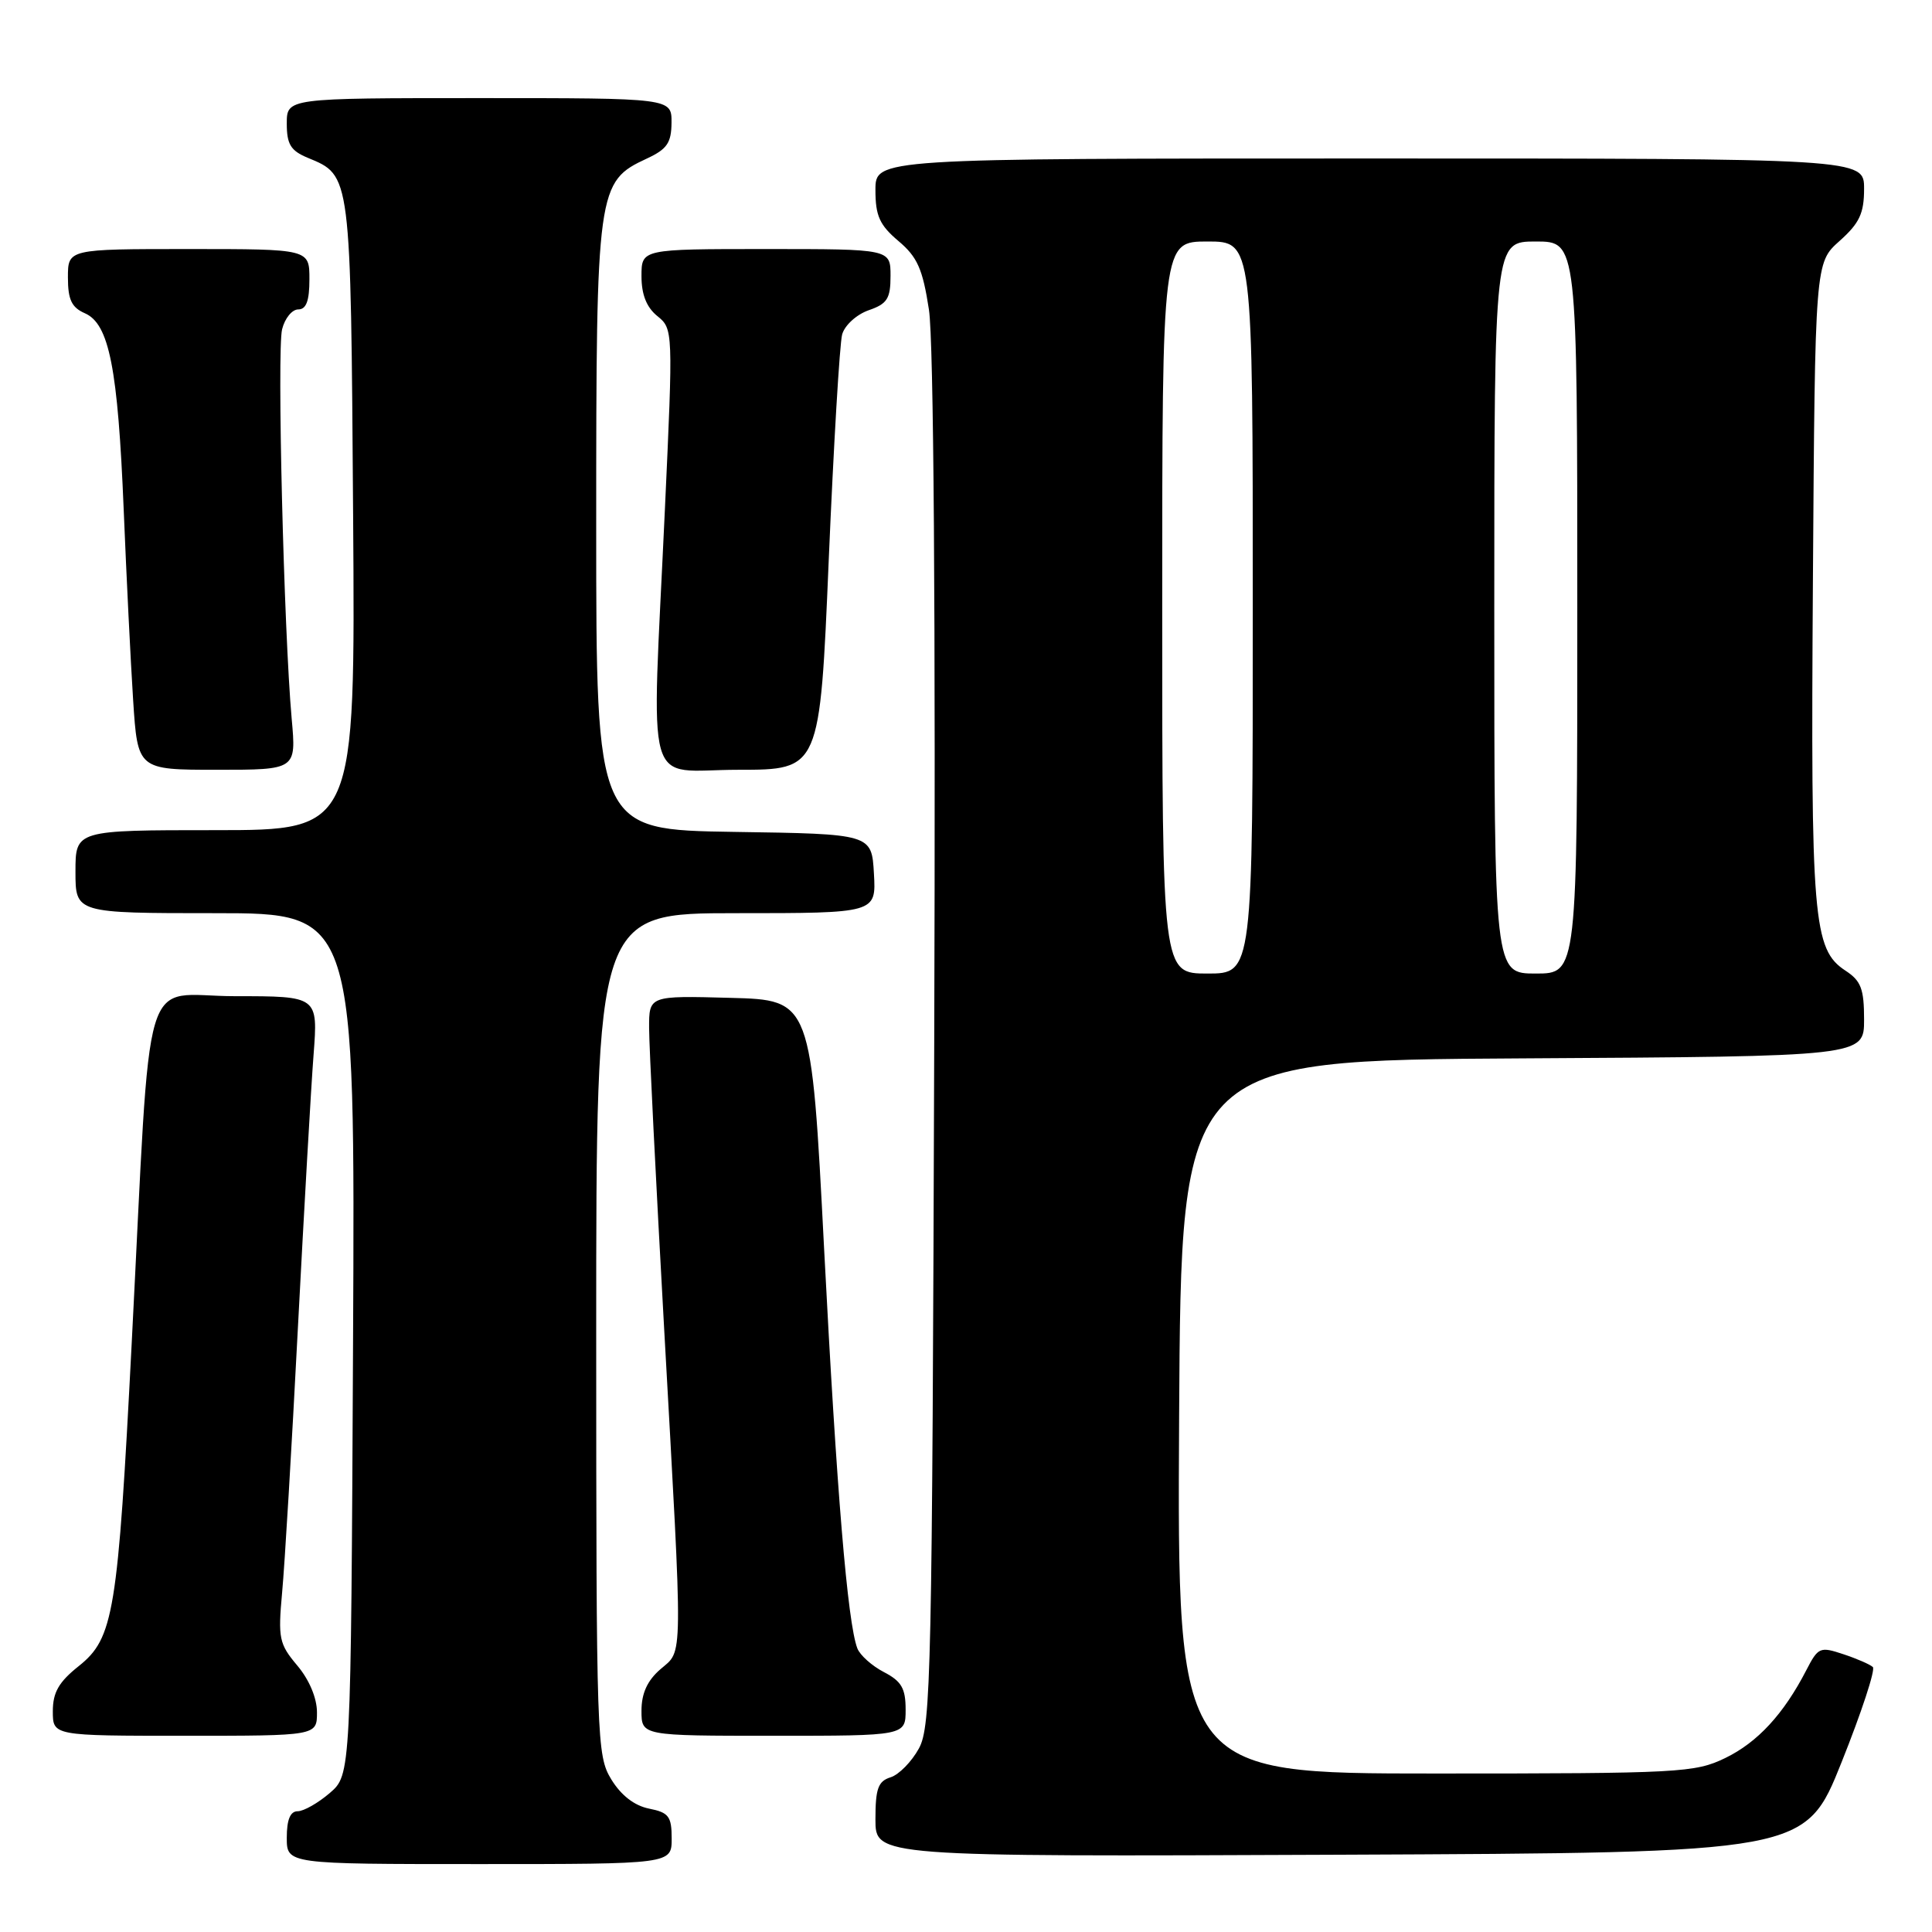 <?xml version="1.0" encoding="UTF-8" standalone="no"?>
<!DOCTYPE svg PUBLIC "-//W3C//DTD SVG 1.1//EN" "http://www.w3.org/Graphics/SVG/1.1/DTD/svg11.dtd" >
<svg xmlns="http://www.w3.org/2000/svg" xmlns:xlink="http://www.w3.org/1999/xlink" version="1.1" viewBox="0 0 256 256">
 <g >
 <path fill="currentColor"
d=" M 89.00 243.62 C 89.00 240.68 88.62 240.17 86.00 239.65 C 84.06 239.26 82.30 237.90 81.00 235.78 C 79.07 232.61 79.01 230.71 79.00 176.75 C 79.00 121.00 79.00 121.00 97.55 121.00 C 116.10 121.00 116.10 121.00 115.80 115.75 C 115.50 110.50 115.50 110.50 97.25 110.23 C 79.00 109.95 79.00 109.95 79.00 69.73 C 79.00 24.89 79.12 24.07 85.73 21.00 C 88.39 19.76 88.96 18.93 88.98 16.25 C 89.00 13.00 89.00 13.00 63.50 13.00 C 38.00 13.00 38.00 13.00 38.00 16.38 C 38.00 19.13 38.52 19.97 40.78 20.91 C 46.53 23.29 46.47 22.83 46.79 68.25 C 47.08 110.00 47.08 110.00 28.54 110.00 C 10.00 110.00 10.00 110.00 10.00 115.50 C 10.00 121.00 10.00 121.00 28.53 121.00 C 47.06 121.00 47.06 121.00 46.78 178.09 C 46.50 235.17 46.50 235.17 43.69 237.59 C 42.15 238.91 40.24 240.00 39.44 240.00 C 38.46 240.00 38.00 241.12 38.00 243.50 C 38.00 247.00 38.00 247.00 63.50 247.00 C 89.00 247.00 89.00 247.00 89.00 243.62 Z  M 244.02 233.50 C 246.66 226.90 248.53 221.22 248.16 220.89 C 247.80 220.55 246.04 219.78 244.25 219.19 C 241.16 218.16 240.92 218.26 239.35 221.30 C 236.35 227.12 232.89 230.87 228.60 232.95 C 224.59 234.89 222.60 235.00 190.17 235.00 C 155.98 235.00 155.98 235.00 156.24 187.75 C 156.50 140.50 156.50 140.50 201.75 140.24 C 247.00 139.98 247.00 139.98 247.00 135.10 C 247.00 131.03 246.60 129.97 244.54 128.62 C 240.24 125.80 239.92 121.91 240.22 76.94 C 240.50 34.83 240.50 34.83 243.75 31.93 C 246.39 29.57 247.00 28.28 247.00 25.01 C 247.00 21.00 247.00 21.00 181.50 21.00 C 116.00 21.00 116.00 21.00 116.00 25.18 C 116.00 28.60 116.55 29.82 119.04 31.93 C 121.56 34.05 122.26 35.63 123.09 41.04 C 123.72 45.15 123.98 81.11 123.79 138.04 C 123.52 221.76 123.37 228.74 121.76 231.68 C 120.80 233.43 119.12 235.15 118.01 235.50 C 116.35 236.02 116.00 237.00 116.00 241.08 C 116.00 246.02 116.00 246.02 177.61 245.76 C 239.22 245.50 239.22 245.50 244.02 233.50 Z  M 42.00 226.89 C 42.00 225.01 40.98 222.57 39.39 220.69 C 36.98 217.83 36.83 217.09 37.38 211.04 C 37.72 207.44 38.66 191.68 39.47 176.00 C 40.29 160.32 41.22 144.01 41.55 139.75 C 42.14 132.00 42.14 132.00 31.16 132.00 C 18.48 132.00 20.11 126.53 17.45 178.00 C 15.61 213.77 15.07 217.06 10.43 220.77 C 7.79 222.87 7.00 224.25 7.00 226.75 C 7.00 230.00 7.00 230.00 24.50 230.00 C 42.00 230.00 42.00 230.00 42.00 226.89 Z  M 120.00 226.53 C 120.00 223.71 119.45 222.77 117.12 221.56 C 115.54 220.74 113.95 219.32 113.60 218.41 C 112.31 215.03 110.86 197.68 109.20 165.50 C 107.50 132.50 107.50 132.50 96.75 132.22 C 86.00 131.93 86.00 131.93 86.01 136.22 C 86.01 138.57 86.91 156.47 88.00 176.00 C 90.52 221.12 90.55 218.54 87.50 221.19 C 85.77 222.69 85.00 224.39 85.00 226.68 C 85.00 230.00 85.00 230.00 102.50 230.00 C 120.00 230.00 120.00 230.00 120.00 226.53 Z  M 38.65 95.25 C 37.61 83.60 36.69 46.38 37.38 43.63 C 37.74 42.18 38.70 41.00 39.52 41.00 C 40.58 41.00 41.00 39.87 41.00 37.00 C 41.00 33.00 41.00 33.00 25.00 33.00 C 9.00 33.00 9.00 33.00 9.00 36.76 C 9.00 39.71 9.49 40.74 11.25 41.51 C 14.47 42.92 15.62 48.79 16.39 67.53 C 16.75 76.31 17.31 87.66 17.64 92.75 C 18.24 102.00 18.24 102.00 28.75 102.00 C 39.26 102.00 39.26 102.00 38.65 95.25 Z  M 109.81 74.25 C 110.46 58.99 111.26 45.52 111.59 44.31 C 111.93 43.10 113.50 41.67 115.10 41.11 C 117.57 40.26 118.00 39.57 118.00 36.55 C 118.00 33.00 118.00 33.00 101.50 33.00 C 85.00 33.00 85.00 33.00 85.00 36.59 C 85.00 39.03 85.67 40.72 87.10 41.88 C 89.19 43.57 89.20 43.75 88.10 67.55 C 86.33 106.03 85.20 102.00 97.82 102.00 C 108.64 102.00 108.64 102.00 109.81 74.25 Z  M 154.00 80.50 C 154.00 32.00 154.00 32.00 160.00 32.00 C 166.00 32.00 166.00 32.00 166.00 80.50 C 166.00 129.00 166.00 129.00 160.00 129.00 C 154.00 129.00 154.00 129.00 154.00 80.50 Z  M 198.00 80.50 C 198.00 32.00 198.00 32.00 203.50 32.00 C 209.00 32.00 209.00 32.00 209.00 80.50 C 209.00 129.00 209.00 129.00 203.50 129.00 C 198.00 129.00 198.00 129.00 198.00 80.50 Z "/>
</g>
</svg>